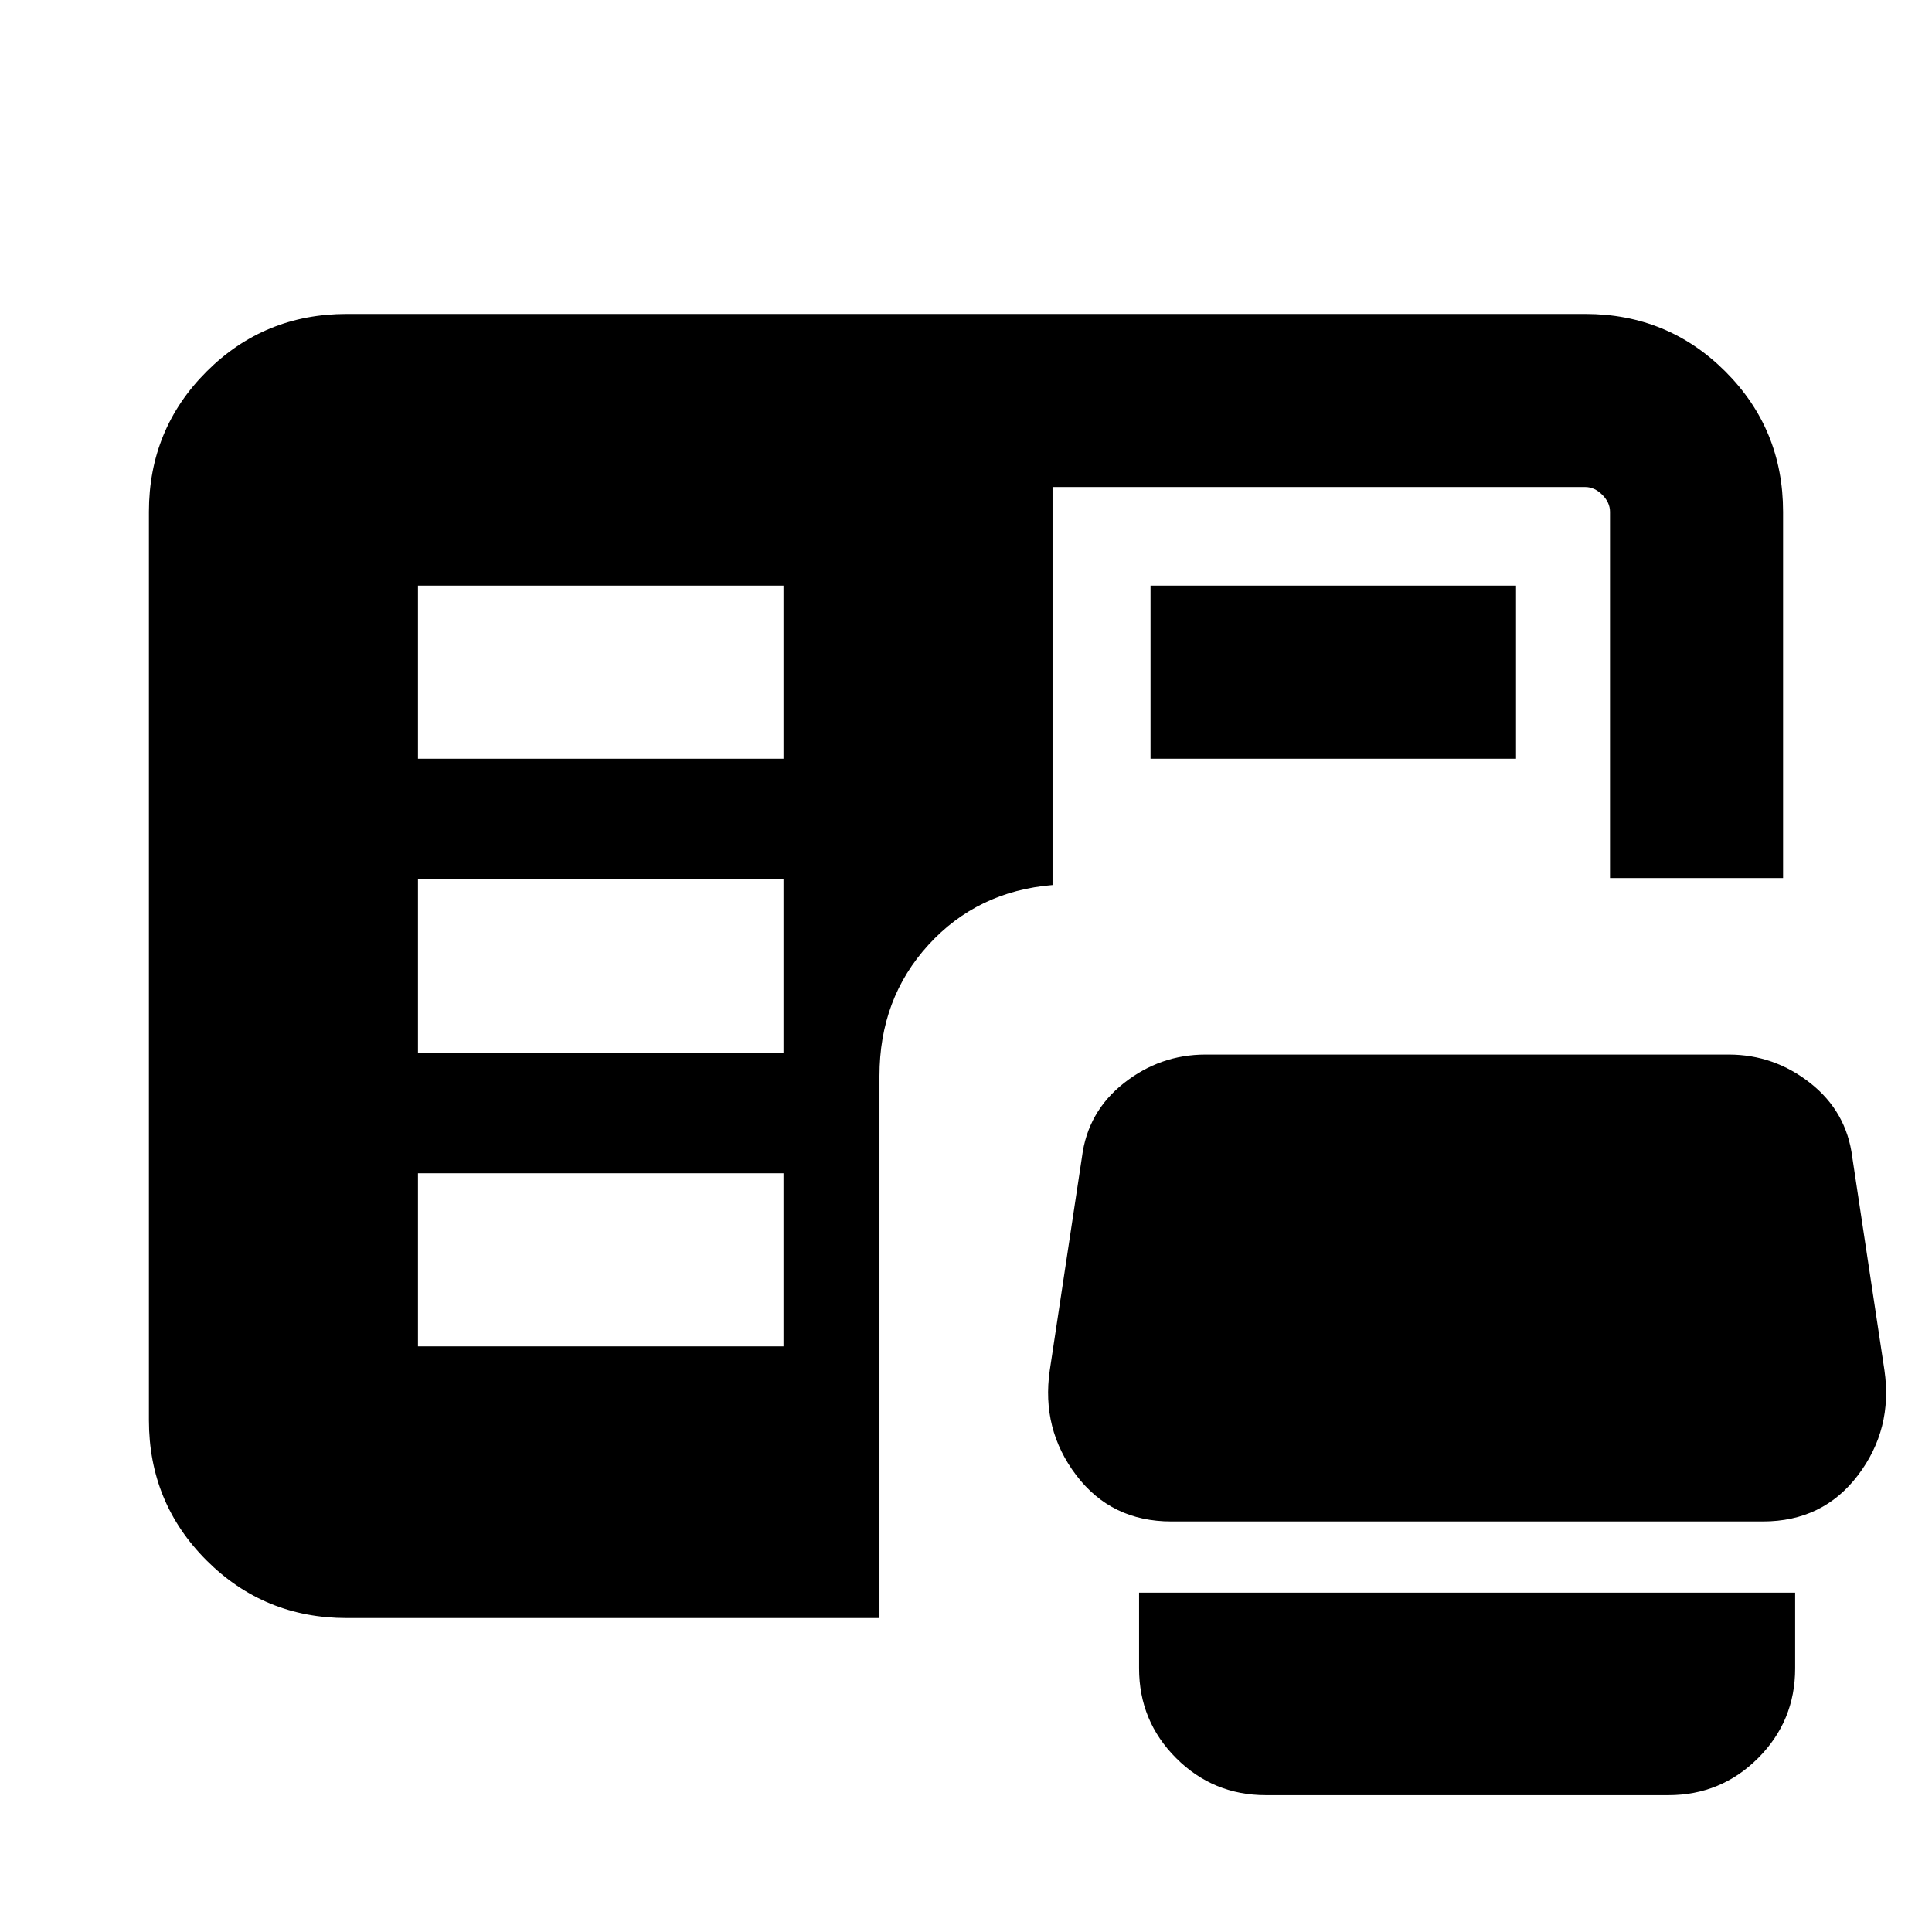 <svg xmlns="http://www.w3.org/2000/svg" height="24" viewBox="0 -960 960 960" width="24"><path d="M629-68q-26.19 0-44.59-18.41Q566-104.82 566-131v-37.62h326V-131q0 26.18-18.41 44.59Q855.18-68 829-68H629Zm-456.69-88q-41.03 0-69.67-28.64T74-254.31v-451.38q0-41.03 28.64-69.67T172.31-804h615.38q41.03 0 69.67 28.64T886-705.69v182h-86v-182q0-4.62-3.85-8.46-3.84-3.85-8.46-3.85H523v197.77q-37.31 3.08-61.65 29.73Q437-463.85 437-425.39V-156H172.31ZM582-204q-29.77 0-47.19-22.93-17.43-22.93-13.19-52.15l16-106q2.84-22.53 20.84-36.73Q576.46-436 599-436h260q22.54 0 40.54 14.19 18 14.2 20.84 36.73l16 106q4.23 29.22-13.19 52.15T876-204H582Zm-374.31-87h181.62v-86H207.69v86Zm0-146h181.62v-86H207.69v86Zm0-146h181.62v-86H207.69v86Zm364 0v-86h181.62v86H571.69Z"/></svg>